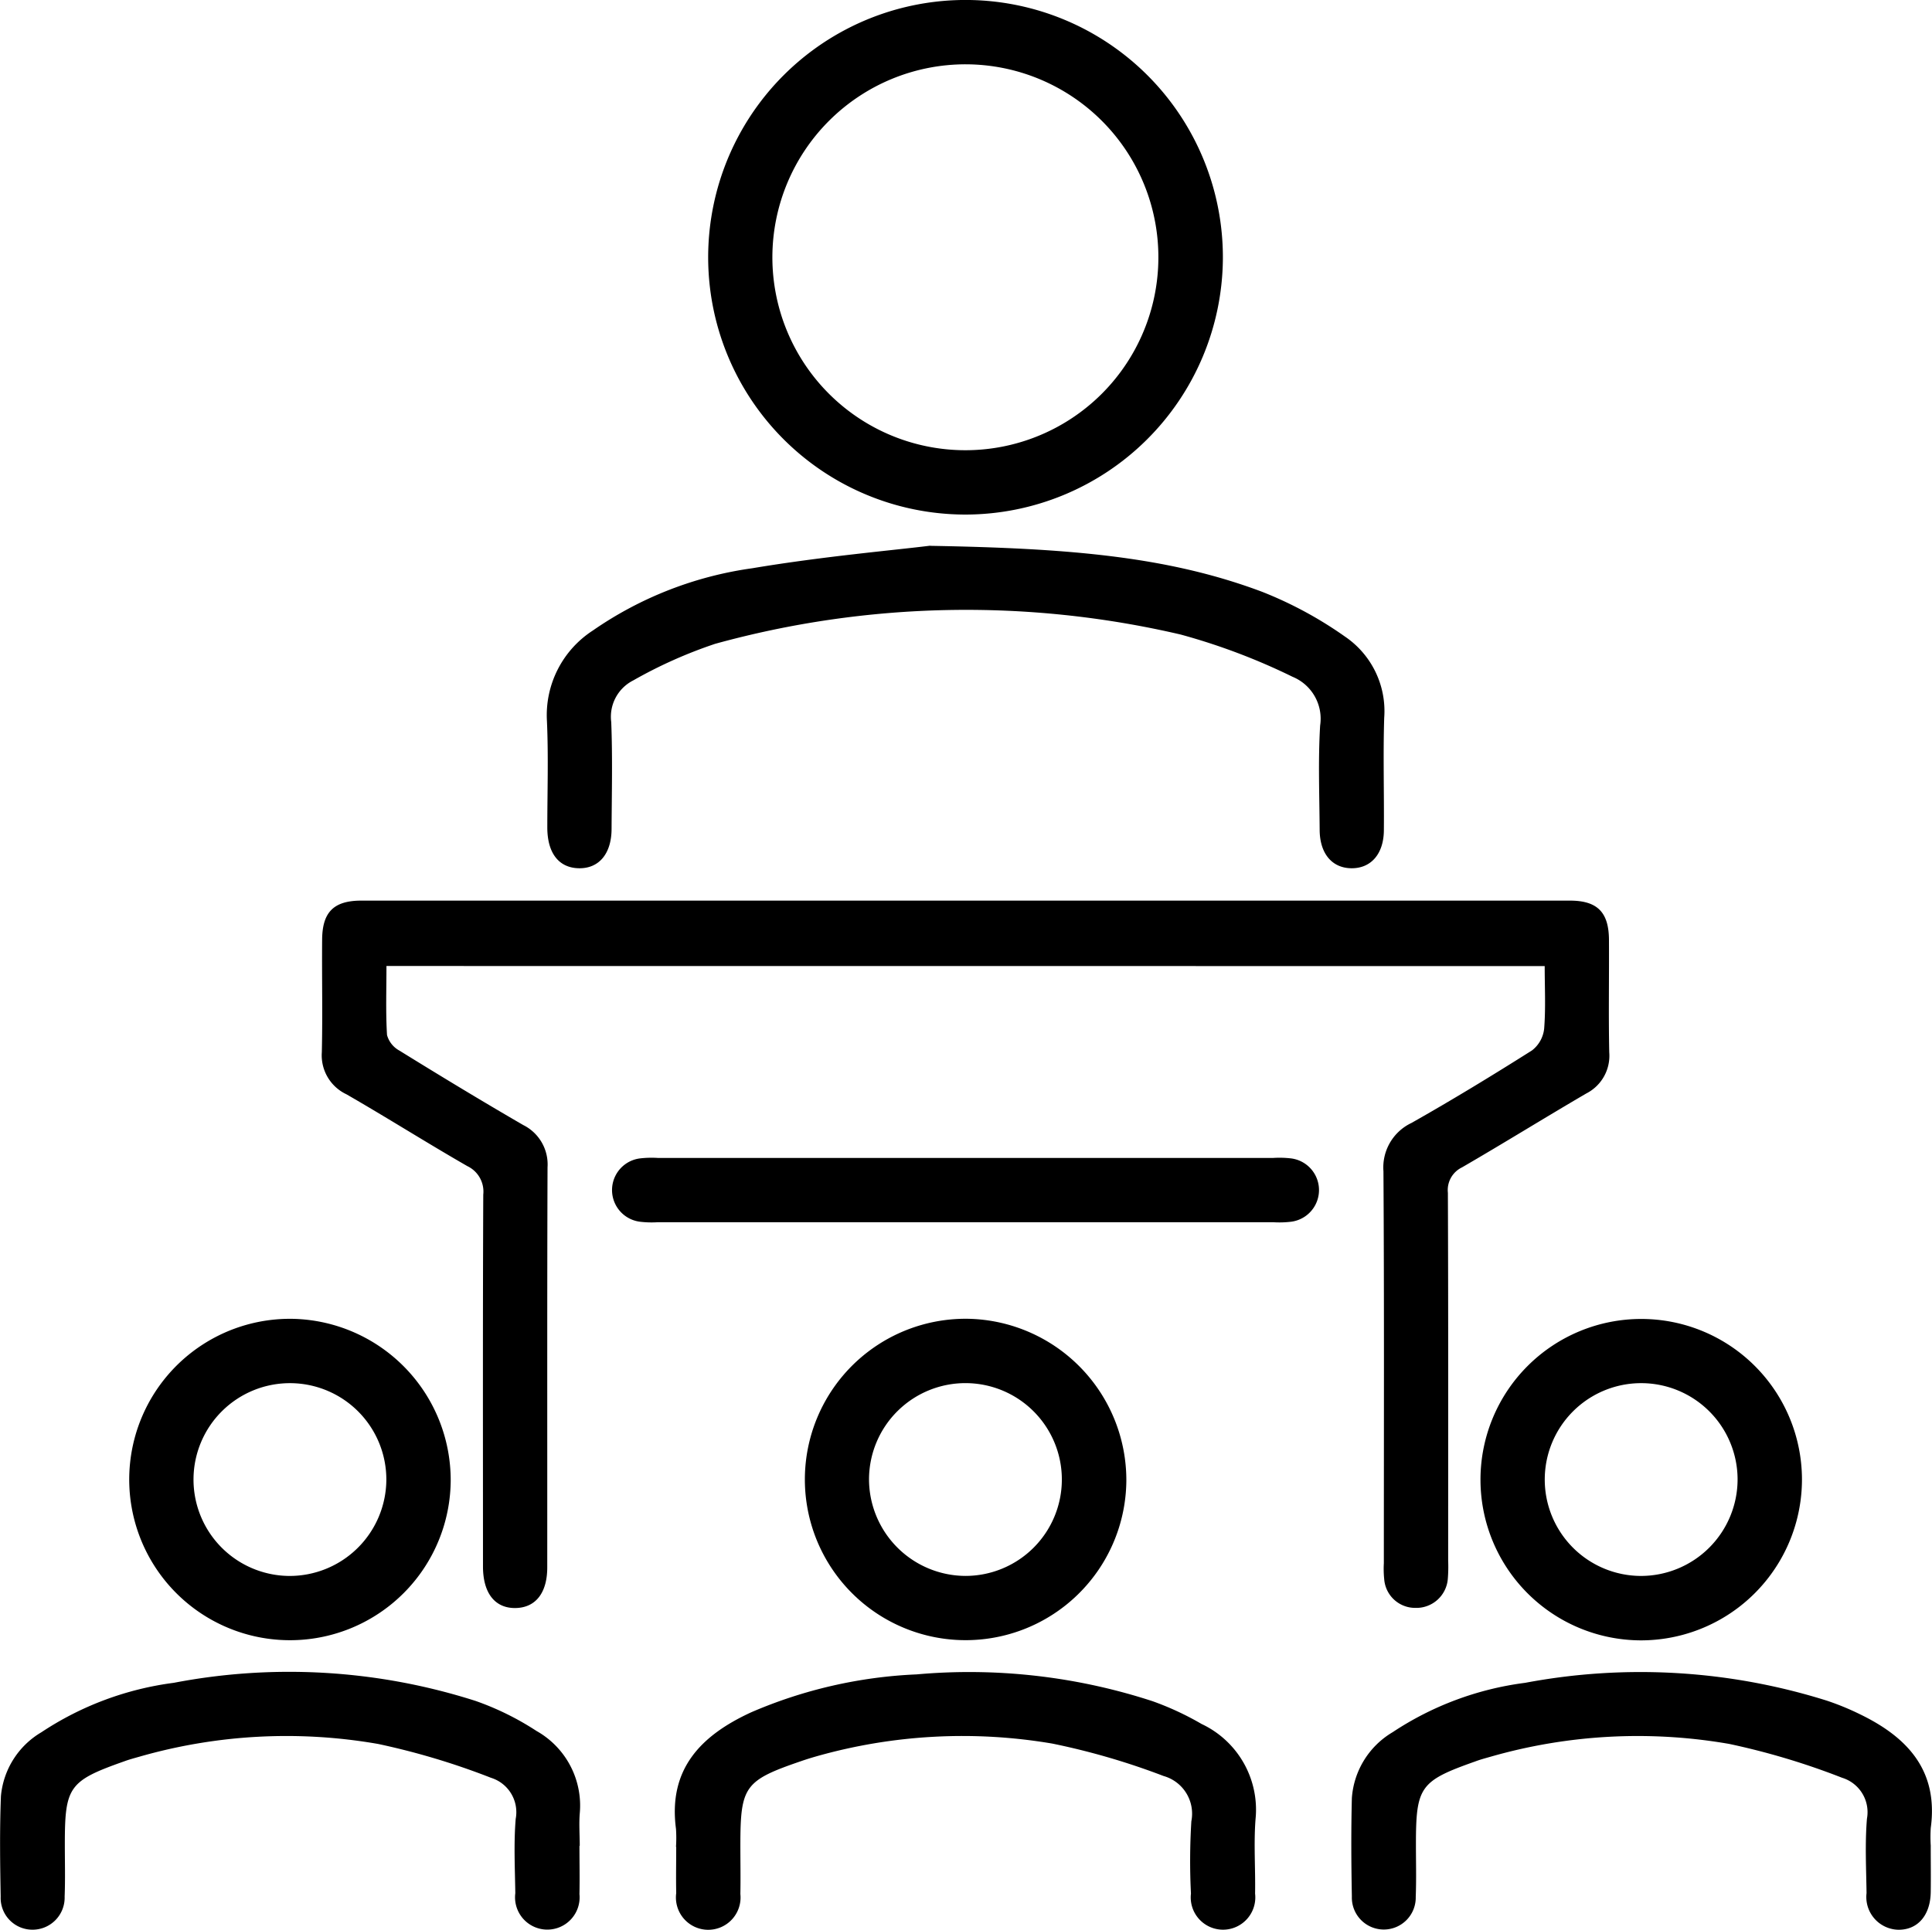<svg xmlns="http://www.w3.org/2000/svg" width="68.51" height="68.446" viewBox="0 0 68.51 68.446">
    <g id="Group_39" data-name="Group 39" transform="translate(-533.201 -830.547)">
        <path id="Path_119" data-name="Path 119" d="M596.1,181.969c0,.843-.029,1.648.02,2.448a.9.9,0,0,0,.435.55c1.455.9,2.916,1.786,4.395,2.643a1.561,1.561,0,0,1,.862,1.5c-.017,4.73-.007,9.459-.01,14.189,0,.907-.414,1.429-1.12,1.442-.73.014-1.159-.523-1.159-1.473,0-4.4-.009-8.794.01-13.191a1,1,0,0,0-.565-1.01c-1.441-.828-2.846-1.718-4.286-2.547a1.527,1.527,0,0,1-.874-1.491c.031-1.33,0-2.662.011-3.993.006-.978.41-1.386,1.391-1.386q21.426,0,42.853,0c.977,0,1.382.411,1.388,1.39.008,1.331-.018,2.662.01,3.993a1.5,1.5,0,0,1-.814,1.457c-1.476.862-2.929,1.765-4.408,2.622a.893.893,0,0,0-.5.9c.017,4.35.01,8.7.01,13.048a5.406,5.406,0,0,1-.012.641,1.119,1.119,0,0,1-1.156,1.035,1.1,1.1,0,0,1-1.1-1.017,3.567,3.567,0,0,1-.013-.569c0-4.635.015-9.27-.014-13.9a1.745,1.745,0,0,1,.994-1.714c1.446-.818,2.867-1.683,4.271-2.571a1.125,1.125,0,0,0,.433-.764c.059-.726.02-1.461.02-2.229Z" transform="translate(-49.195 682.841)"/>
        <path id="Path_120" data-name="Path 120" d="M674.869,30.235a9.126,9.126,0,1,1,9.106-9.06,9.141,9.141,0,0,1-9.106,9.06M668,21.095a6.844,6.844,0,1,0,6.857-6.83A6.851,6.851,0,0,0,668,21.095" transform="translate(-107.41 818.563)"/>
        <path id="Path_121" data-name="Path 121" d="M649.287,113.6c4.84.086,8.392.36,11.772,1.632a13.936,13.936,0,0,1,2.926,1.581,3.194,3.194,0,0,1,1.4,2.886c-.042,1.329,0,2.661-.012,3.992-.006.835-.455,1.349-1.145,1.345s-1.126-.516-1.132-1.357c-.008-1.236-.057-2.475.017-3.706a1.608,1.608,0,0,0-.978-1.728,22.39,22.39,0,0,0-3.973-1.5,33.491,33.491,0,0,0-16.5.33,16.354,16.354,0,0,0-2.909,1.3,1.444,1.444,0,0,0-.778,1.477c.049,1.258.019,2.518.012,3.778,0,.889-.445,1.417-1.156,1.406s-1.12-.532-1.123-1.438c0-1.26.043-2.521-.013-3.778a3.576,3.576,0,0,1,1.626-3.215,13.077,13.077,0,0,1,5.657-2.21c2.5-.42,5.031-.64,6.308-.8" transform="translate(-83.099 736.307)"/>
        <path id="Path_122" data-name="Path 122" d="M554.457,329.456c0,.57.012,1.141,0,1.711a1.145,1.145,0,1,1-2.275-.031c-.012-.879-.058-1.763.014-2.637a1.277,1.277,0,0,0-.875-1.457,25.627,25.627,0,0,0-4-1.2,18.9,18.9,0,0,0-8.469.451c-.182.052-.365.1-.544.167-1.958.691-2.1.9-2.1,2.94,0,.618.017,1.237-.007,1.854a1.137,1.137,0,0,1-1.168,1.175,1.125,1.125,0,0,1-1.1-1.171c-.021-1.188-.038-2.378.009-3.565a2.933,2.933,0,0,1,1.434-2.266,11.058,11.058,0,0,1,4.694-1.754,21.69,21.69,0,0,1,10.7.641,9.964,9.964,0,0,1,2.161,1.065,3.036,3.036,0,0,1,1.536,2.934c-.029.378,0,.76,0,1.14" transform="translate(-0.708 566.562)"/>
        <path id="Path_123" data-name="Path 123" d="M659.535,329.537a4.895,4.895,0,0,0,0-.641c-.284-2.137.9-3.322,2.666-4.135a16.57,16.57,0,0,1,5.867-1.345,20.942,20.942,0,0,1,8.367.951,10.329,10.329,0,0,1,1.738.808,3.359,3.359,0,0,1,1.913,3.379c-.067.874,0,1.758-.016,2.637a1.145,1.145,0,1,1-2.274,0,23.178,23.178,0,0,1,.014-2.565,1.388,1.388,0,0,0-.985-1.606,25.138,25.138,0,0,0-3.941-1.149,18.98,18.98,0,0,0-8.4.46c-.159.046-.318.095-.475.149-2.051.7-2.191.895-2.191,3.016,0,.57.011,1.141,0,1.711a1.146,1.146,0,1,1-2.275-.033c-.011-.546,0-1.093,0-1.64" transform="translate(-102.363 566.52)"/>
        <path id="Path_124" data-name="Path 124" d="M805.973,329.481c0,.547.008,1.093,0,1.64-.014.826-.471,1.343-1.161,1.329a1.162,1.162,0,0,1-1.115-1.3c-.012-.879-.058-1.763.014-2.637a1.276,1.276,0,0,0-.88-1.453,25.59,25.59,0,0,0-4-1.2,18.912,18.912,0,0,0-8.469.454c-.182.052-.365.1-.544.168-1.956.692-2.1.894-2.1,2.944,0,.618.017,1.237-.007,1.854a1.133,1.133,0,1,1-2.265-.008c-.022-1.164-.03-2.33,0-3.493a2.955,2.955,0,0,1,1.445-2.335,11.042,11.042,0,0,1,4.7-1.752,22.042,22.042,0,0,1,10.7.633,9.429,9.429,0,0,1,1.183.487c1.677.814,2.775,1.994,2.5,4.026a4.959,4.959,0,0,0,0,.641" transform="translate(-204.307 566.543)"/>
        <path id="Path_125" data-name="Path 125" d="M569.338,263.27a5.7,5.7,0,1,1-5.583-5.766,5.724,5.724,0,0,1,5.583,5.766m-2.282-.055a3.419,3.419,0,1,0-3.466,3.408,3.43,3.43,0,0,0,3.466-3.408" transform="translate(-20.155 619.821)"/>
        <path id="Path_126" data-name="Path 126" d="M695.092,263.246a5.7,5.7,0,1,1-5.607-5.743,5.725,5.725,0,0,1,5.607,5.743m-5.7,3.377a3.419,3.419,0,1,0-3.425-3.448,3.434,3.434,0,0,0,3.425,3.448" transform="translate(-121.95 619.82)"/>
        <path id="Path_127" data-name="Path 127" d="M815.124,268.909a5.7,5.7,0,1,1,5.722-5.706,5.711,5.711,0,0,1-5.722,5.706m3.439-5.725a3.419,3.419,0,1,0-3.435,3.44,3.429,3.429,0,0,0,3.435-3.44" transform="translate(-223.746 619.82)"/>
        <path id="Path_128" data-name="Path 128" d="M660.366,227.535h10.908a3.547,3.547,0,0,1,.64.017,1.132,1.132,0,0,1,0,2.245,3.51,3.51,0,0,1-.64.018H649.456a3.494,3.494,0,0,1-.64-.018,1.132,1.132,0,0,1,0-2.245,3.562,3.562,0,0,1,.64-.017h10.908" transform="translate(-92.926 644.083)"/>
    </g>
</svg>
